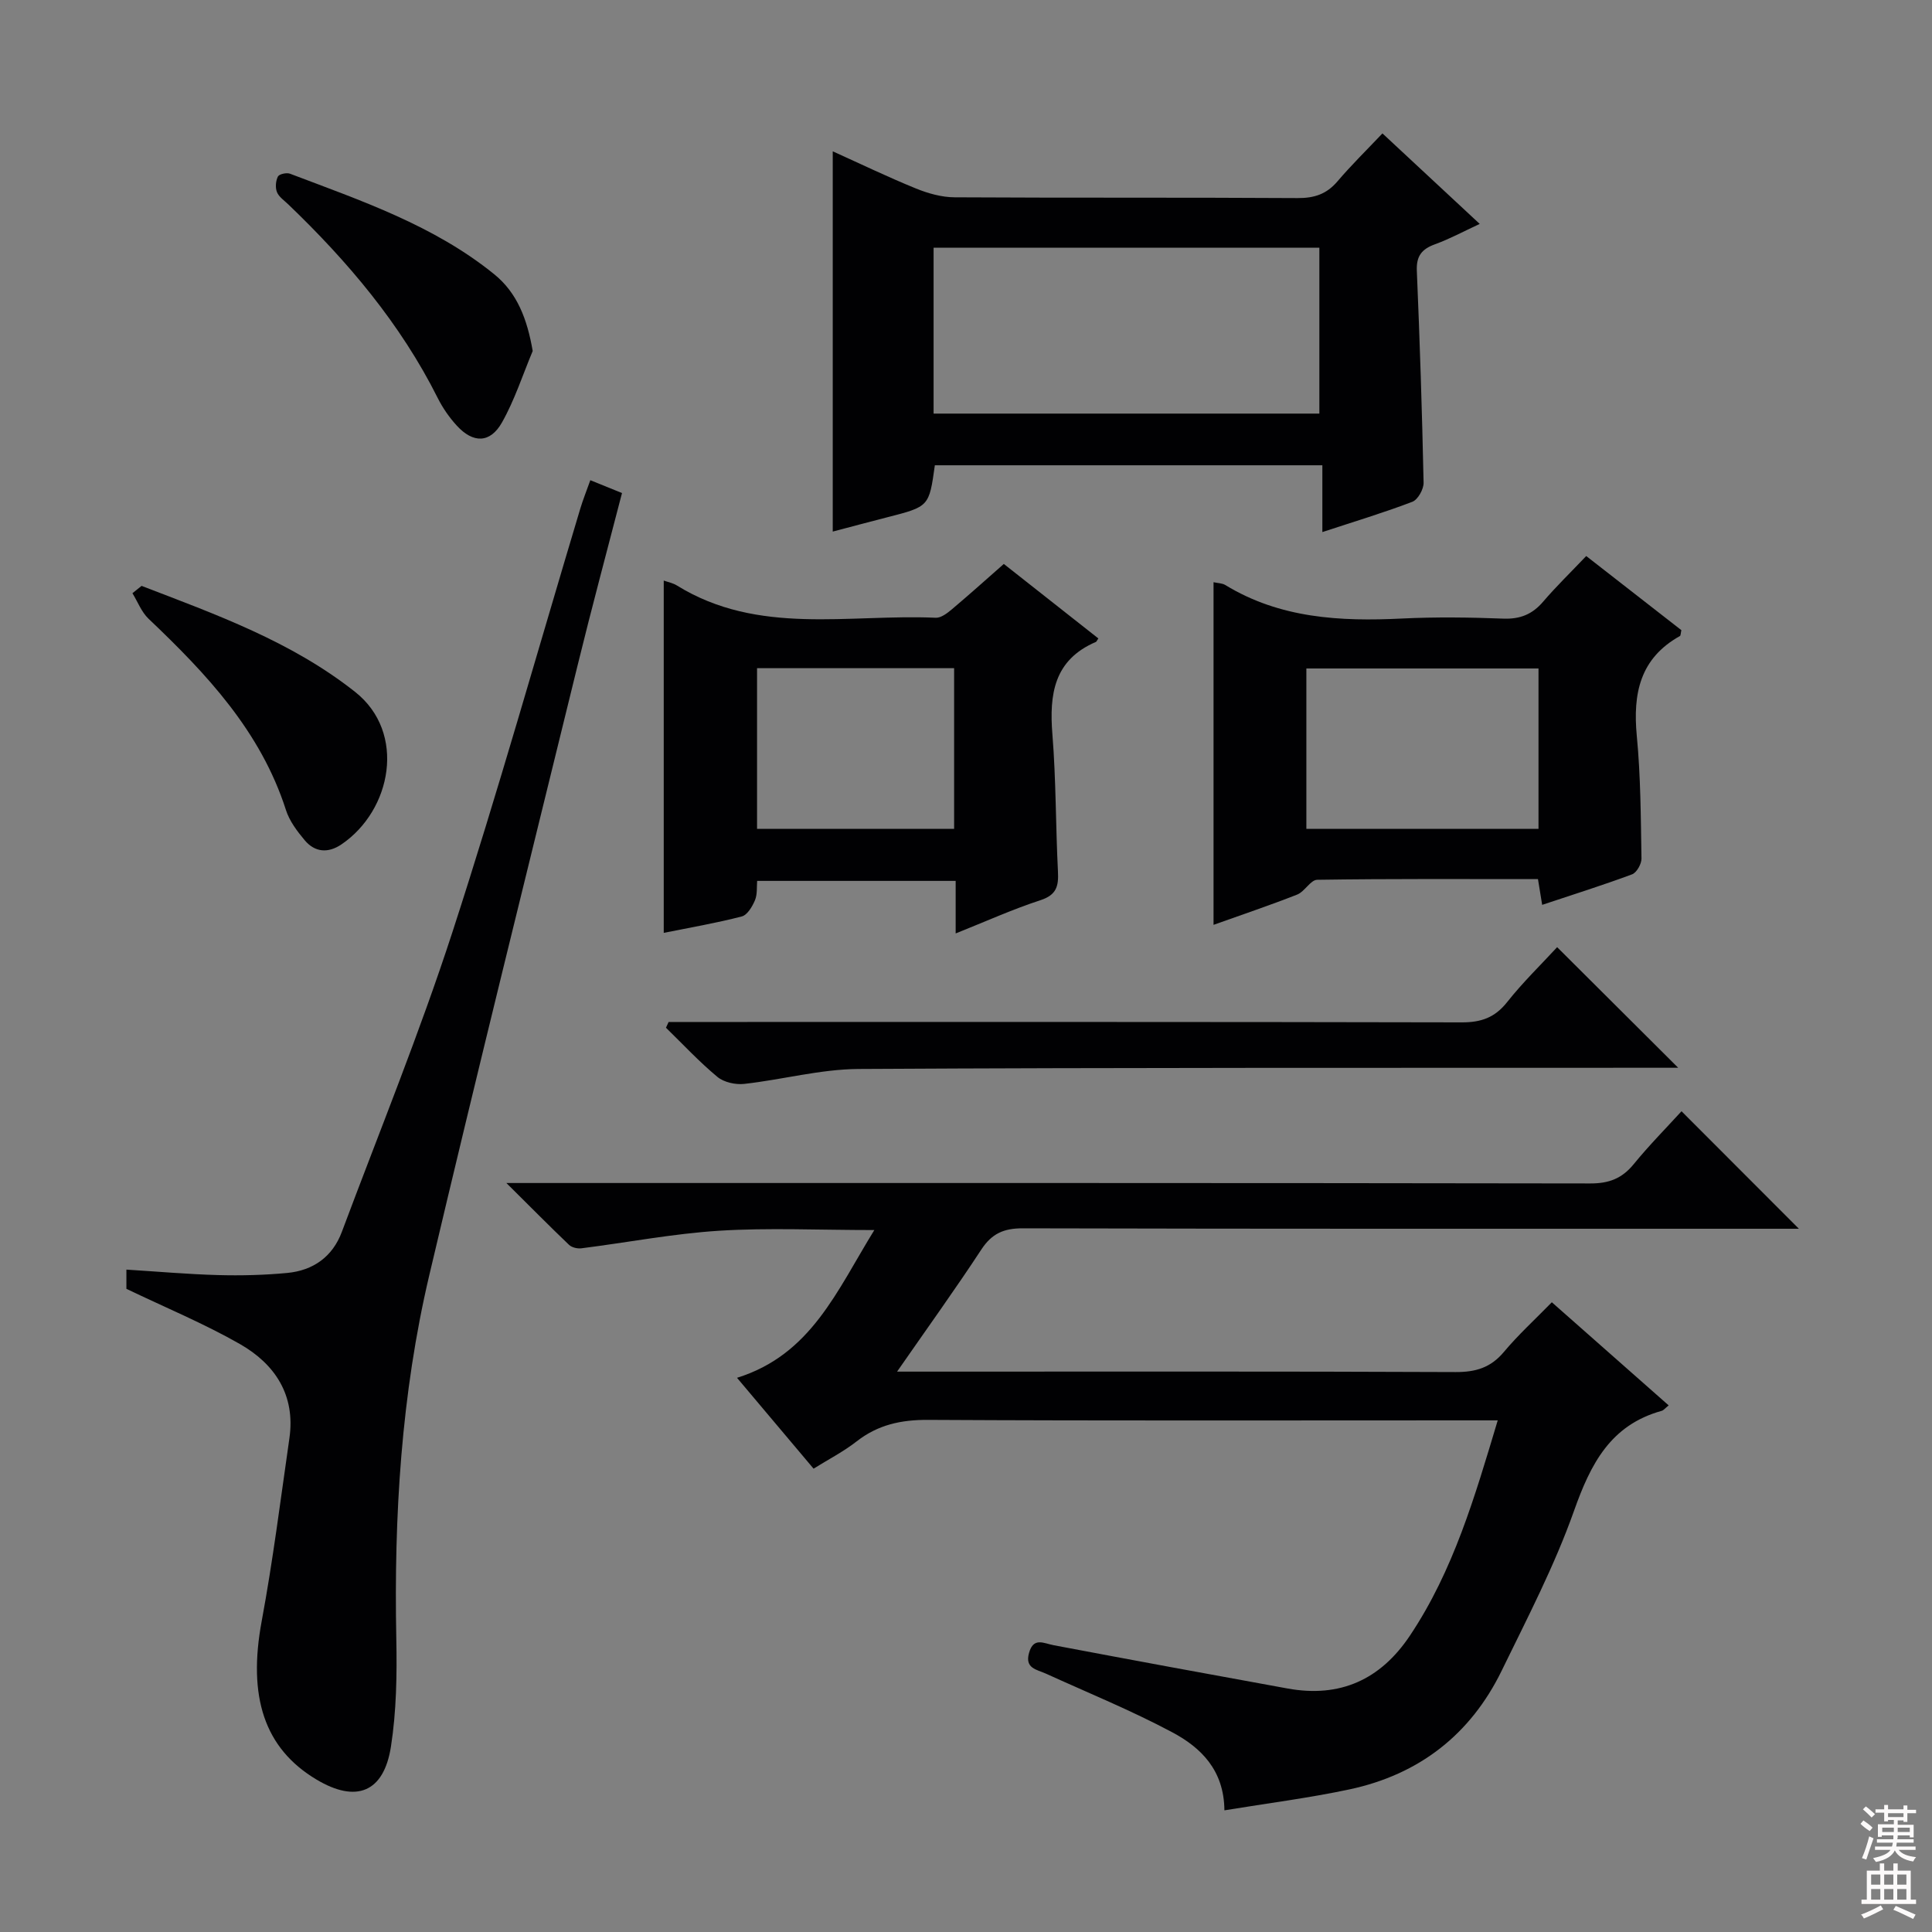 <svg enable-background="new 0 0 400 400" viewBox="0 0 400 400" xmlns="http://www.w3.org/2000/svg"><rect x="0" y="0" width="400" height="400" fill="#808080" stroke="none"/><g fill="#010103"><path d="m310.09 294.07c-2.55 0-4.51 0-6.47 0-37.15 0-74.31.1-111.46-.1-5.6-.03-10.38 1-14.81 4.46-2.72 2.12-5.84 3.73-8.91 5.64-5.27-6.25-10.39-12.33-15.85-18.81 15.35-4.79 20.64-17.98 28.43-30.59-11.62 0-21.9-.5-32.11.14-9.56.6-19.03 2.44-28.55 3.64-.82.1-1.98-.17-2.55-.72-4.06-3.88-8-7.87-12.97-12.8h6.5c72.64 0 145.28-.03 217.92.09 3.85.01 6.55-1.02 8.97-3.98 3.25-3.98 6.88-7.64 9.91-10.97 8.17 8.18 16.17 16.2 24.3 24.33-1.43 0-3.33 0-5.24 0-51.81 0-103.63.04-155.44-.09-3.92-.01-6.4 1.07-8.57 4.37-5.44 8.29-11.24 16.34-17.46 25.3h6.18c36.49 0 72.97-.07 109.46.09 4.16.02 7.26-.91 9.98-4.15 2.98-3.56 6.44-6.72 9.94-10.3 8.19 7.23 16.1 14.21 24.19 21.35-.74.59-1.05 1.02-1.45 1.13-10.62 2.94-14.71 11.01-18.15 20.71-4.03 11.37-9.67 22.2-14.97 33.08-6.45 13.24-17.12 21.51-31.5 24.58-8.4 1.79-16.96 2.87-25.91 4.34-.07-8.38-4.92-13.03-10.82-16.17-8.46-4.51-17.39-8.15-26.13-12.13-1.91-.87-4.41-1.07-3.5-4.29.93-3.33 3.01-1.99 5.13-1.59 16.13 3.05 32.27 6.03 48.42 8.96 10.82 1.96 19.2-1.81 25.31-10.95 9-13.47 13.43-28.74 18.18-44.57z"/><path d="m122.22 99.42c2.24.91 4.18 1.7 6.56 2.66-3.12 12.05-6.3 23.86-9.21 35.74-10.31 42.05-20.76 84.06-30.69 126.19-5.82 24.7-7.33 49.91-6.83 75.26.15 7.45.03 15.02-1.11 22.35-1.48 9.51-7.21 11.72-15.41 6.82-10.84-6.47-14.25-17.18-11.35-32.8 2.33-12.55 3.92-25.24 5.74-37.88 1.28-8.9-2.98-15.33-10.23-19.48-7.44-4.25-15.41-7.55-23.52-11.44 0-.73 0-2.16 0-3.98 6.47.4 12.71.96 18.96 1.13 4.78.13 9.59.01 14.34-.44 5.35-.51 9.37-3.33 11.3-8.49 7.73-20.66 16.08-41.12 22.9-62.08 9.43-29.01 17.68-58.41 26.46-87.63.56-1.88 1.3-3.7 2.09-5.93z"/><path d="m286.22 27.62c7.1 6.61 13.42 12.49 20.14 18.74-3.37 1.56-6.22 3.11-9.25 4.21-2.73.99-3.9 2.42-3.77 5.48.62 14.62 1.09 29.25 1.4 43.88.03 1.35-1.18 3.52-2.33 3.96-5.88 2.25-11.92 4.06-18.63 6.27 0-4.79 0-9.16 0-13.83-27.19 0-53.72 0-80.23 0-1.19 8.56-1.19 8.55-9.87 10.77-3.68.94-7.35 1.93-11.27 2.96 0-26.24 0-52.22 0-78.73 5.76 2.6 11.4 5.32 17.19 7.68 2.53 1.03 5.35 1.83 8.05 1.84 23.66.14 47.32.01 70.99.16 3.45.02 5.99-.8 8.25-3.44 2.9-3.41 6.12-6.56 9.33-9.95zm-92.93 58.01h79.87c0-11.66 0-23.02 0-34.34-26.83 0-53.24 0-79.87 0z"/><path d="m318.42 182.01c-15.43 0-30.57-.09-45.7.14-1.39.02-2.59 2.44-4.15 3.06-5.67 2.23-11.45 4.17-17.32 6.27 0-24 0-47.36 0-70.94.86.2 1.77.18 2.43.58 11.33 6.91 23.79 7.57 36.58 6.94 6.98-.34 14-.25 20.99.02 3.48.13 6-.89 8.24-3.51 2.7-3.16 5.7-6.06 8.92-9.45 6.82 5.32 13.31 10.37 19.7 15.35-.15.63-.12 1.12-.31 1.22-8.27 4.61-9.75 11.91-8.92 20.65.81 8.43.83 16.94.97 25.41.02 1.11-.99 2.91-1.94 3.27-6.05 2.25-12.22 4.19-18.62 6.32-.29-1.82-.52-3.25-.87-5.33zm-47.95-10.41h48.06c0-11.23 0-22.12 0-33.2-16.16 0-32.02 0-48.06 0z"/><path d="m137.42 193.14c0-24.67 0-48.73 0-72.94.9.32 1.91.51 2.73 1.02 16.84 10.42 35.56 5.88 53.59 6.68 1.1.05 2.4-.96 3.36-1.77 3.55-2.99 7-6.09 10.73-9.37 6.59 5.2 13.09 10.32 19.57 15.42-.31.45-.37.66-.5.72-8.7 3.73-9.68 10.83-9.01 19.16.76 9.44.67 18.95 1.15 28.41.15 3-.3 4.82-3.61 5.9-5.79 1.89-11.38 4.42-17.57 6.89 0-3.93 0-7.22 0-10.88-13.76 0-27.16 0-41.1 0-.11 1.21.07 2.75-.45 4-.55 1.31-1.58 3.06-2.73 3.36-5.27 1.37-10.66 2.29-16.16 3.4zm19.32-21.53h40.8c0-11.21 0-22.1 0-33.27-13.68 0-27.07 0-40.8 0z"/><path d="m347.45 221.07c-1.74 0-3.49 0-5.24 0-54.82.03-109.65-.06-164.47.25-7.89.05-15.75 2.21-23.66 3.09-1.81.2-4.2-.33-5.55-1.45-3.77-3.13-7.13-6.75-10.65-10.18.18-.4.37-.79.55-1.19h5.74c52.82 0 105.65-.04 158.47.08 4.02.01 6.86-.99 9.4-4.2 3.27-4.13 7.09-7.83 10.35-11.37 8.41 8.39 16.59 16.53 25.06 24.97z"/><path d="m110.29 72.67c-2.08 4.96-3.74 10.16-6.37 14.81-2.44 4.31-5.96 4.33-9.33.66-1.56-1.7-2.93-3.67-3.96-5.73-7.71-15.39-18.63-28.28-30.95-40.1-.84-.81-1.94-1.54-2.34-2.54-.37-.93-.26-2.32.2-3.22.26-.51 1.79-.85 2.49-.59 14.75 5.6 29.79 10.69 42.28 20.81 4.77 3.86 6.84 9.28 7.98 15.9z"/><path d="m29.31 121.3c15.41 5.93 30.98 11.49 44.21 21.95 10.69 8.45 7.55 24.55-2.84 31.58-2.72 1.84-5.46 1.67-7.58-.85-1.58-1.88-3.17-3.99-3.9-6.28-5.23-16.3-16.45-28.2-28.45-39.6-1.46-1.39-2.24-3.51-3.33-5.28.62-.51 1.26-1.01 1.89-1.52z"/></g><path d="m385.2 377.6.6-.7c.6.4 1.3.9 1.9 1.5l-.6.7c-.8-.5-1.4-1-1.9-1.5zm.3 7.1c.6-1.4 1.1-2.9 1.5-4.5.3.1.6.3.9.4-.5 1.4-1 2.9-1.5 4.4zm.2-10.1.6-.6c.7.5 1.3 1.1 1.9 1.6l-.7.7c-.6-.6-1.2-1.2-1.8-1.7zm8.4-.8h.8v.9h1.8v.7h-1.8v1.8h-.8v-.3h-1.2v.9h3.3v2.6h-.8v-.4h-2.5c0 .3 0 .6-.1.8h3.4v.7h-3.5c0 .3-.1.6-.1.8h4v.7h-3.5c.7.9 1.9 1.3 3.6 1.5-.2.2-.4.5-.6.9-1.9-.3-3.2-1.1-3.8-2.3-.5 1.1-1.8 2-3.9 2.4-.2-.3-.4-.5-.6-.8 1.9-.4 3.1-.9 3.6-1.7h-3.2v-.7h3.5c.1-.2.1-.5.2-.8h-3.3v-.7h3.4c0-.2 0-.5 0-.8h-2.4v.3h-.8v-2.6h3.3v-.9h-1.2v.3h-.8v-1.8h-1.8v-.7h1.8v-.9h.8v.9h3.2zm-4.4 5.5h2.4c0-.3 0-.6 0-.9h-2.4zm1.2-3.1h3.2v-.8h-3.2zm4.4 2.2h-2.4v.9h2.5v-.9z" fill="#fcfafa"/><path d="m389.2 385.8h.9v1.5h1.9v-1.5h.9v1.5h2.7v6h1.1v.9h-11.3v-.9h1.1v-6h2.7zm.2 8.7.5.8c-1.2.6-2.5 1.3-4 1.9-.2-.3-.3-.6-.6-.8 1.6-.6 3-1.3 4.1-1.9zm-2-4.3h1.9v-2.1h-1.9zm0 3.1h1.9v-2.2h-1.9zm2.7-3.1h1.9v-2.1h-1.9zm0 3.1h1.9v-2.2h-1.9zm2.4 1.3c1.4.6 2.7 1.2 4.1 1.8l-.5.9c-1.5-.7-2.8-1.4-4.1-1.9zm2.2-6.5h-1.9v2.1h1.9zm-1.9 5.2h1.9v-2.2h-1.9z" fill="#fcfafa"/></svg>